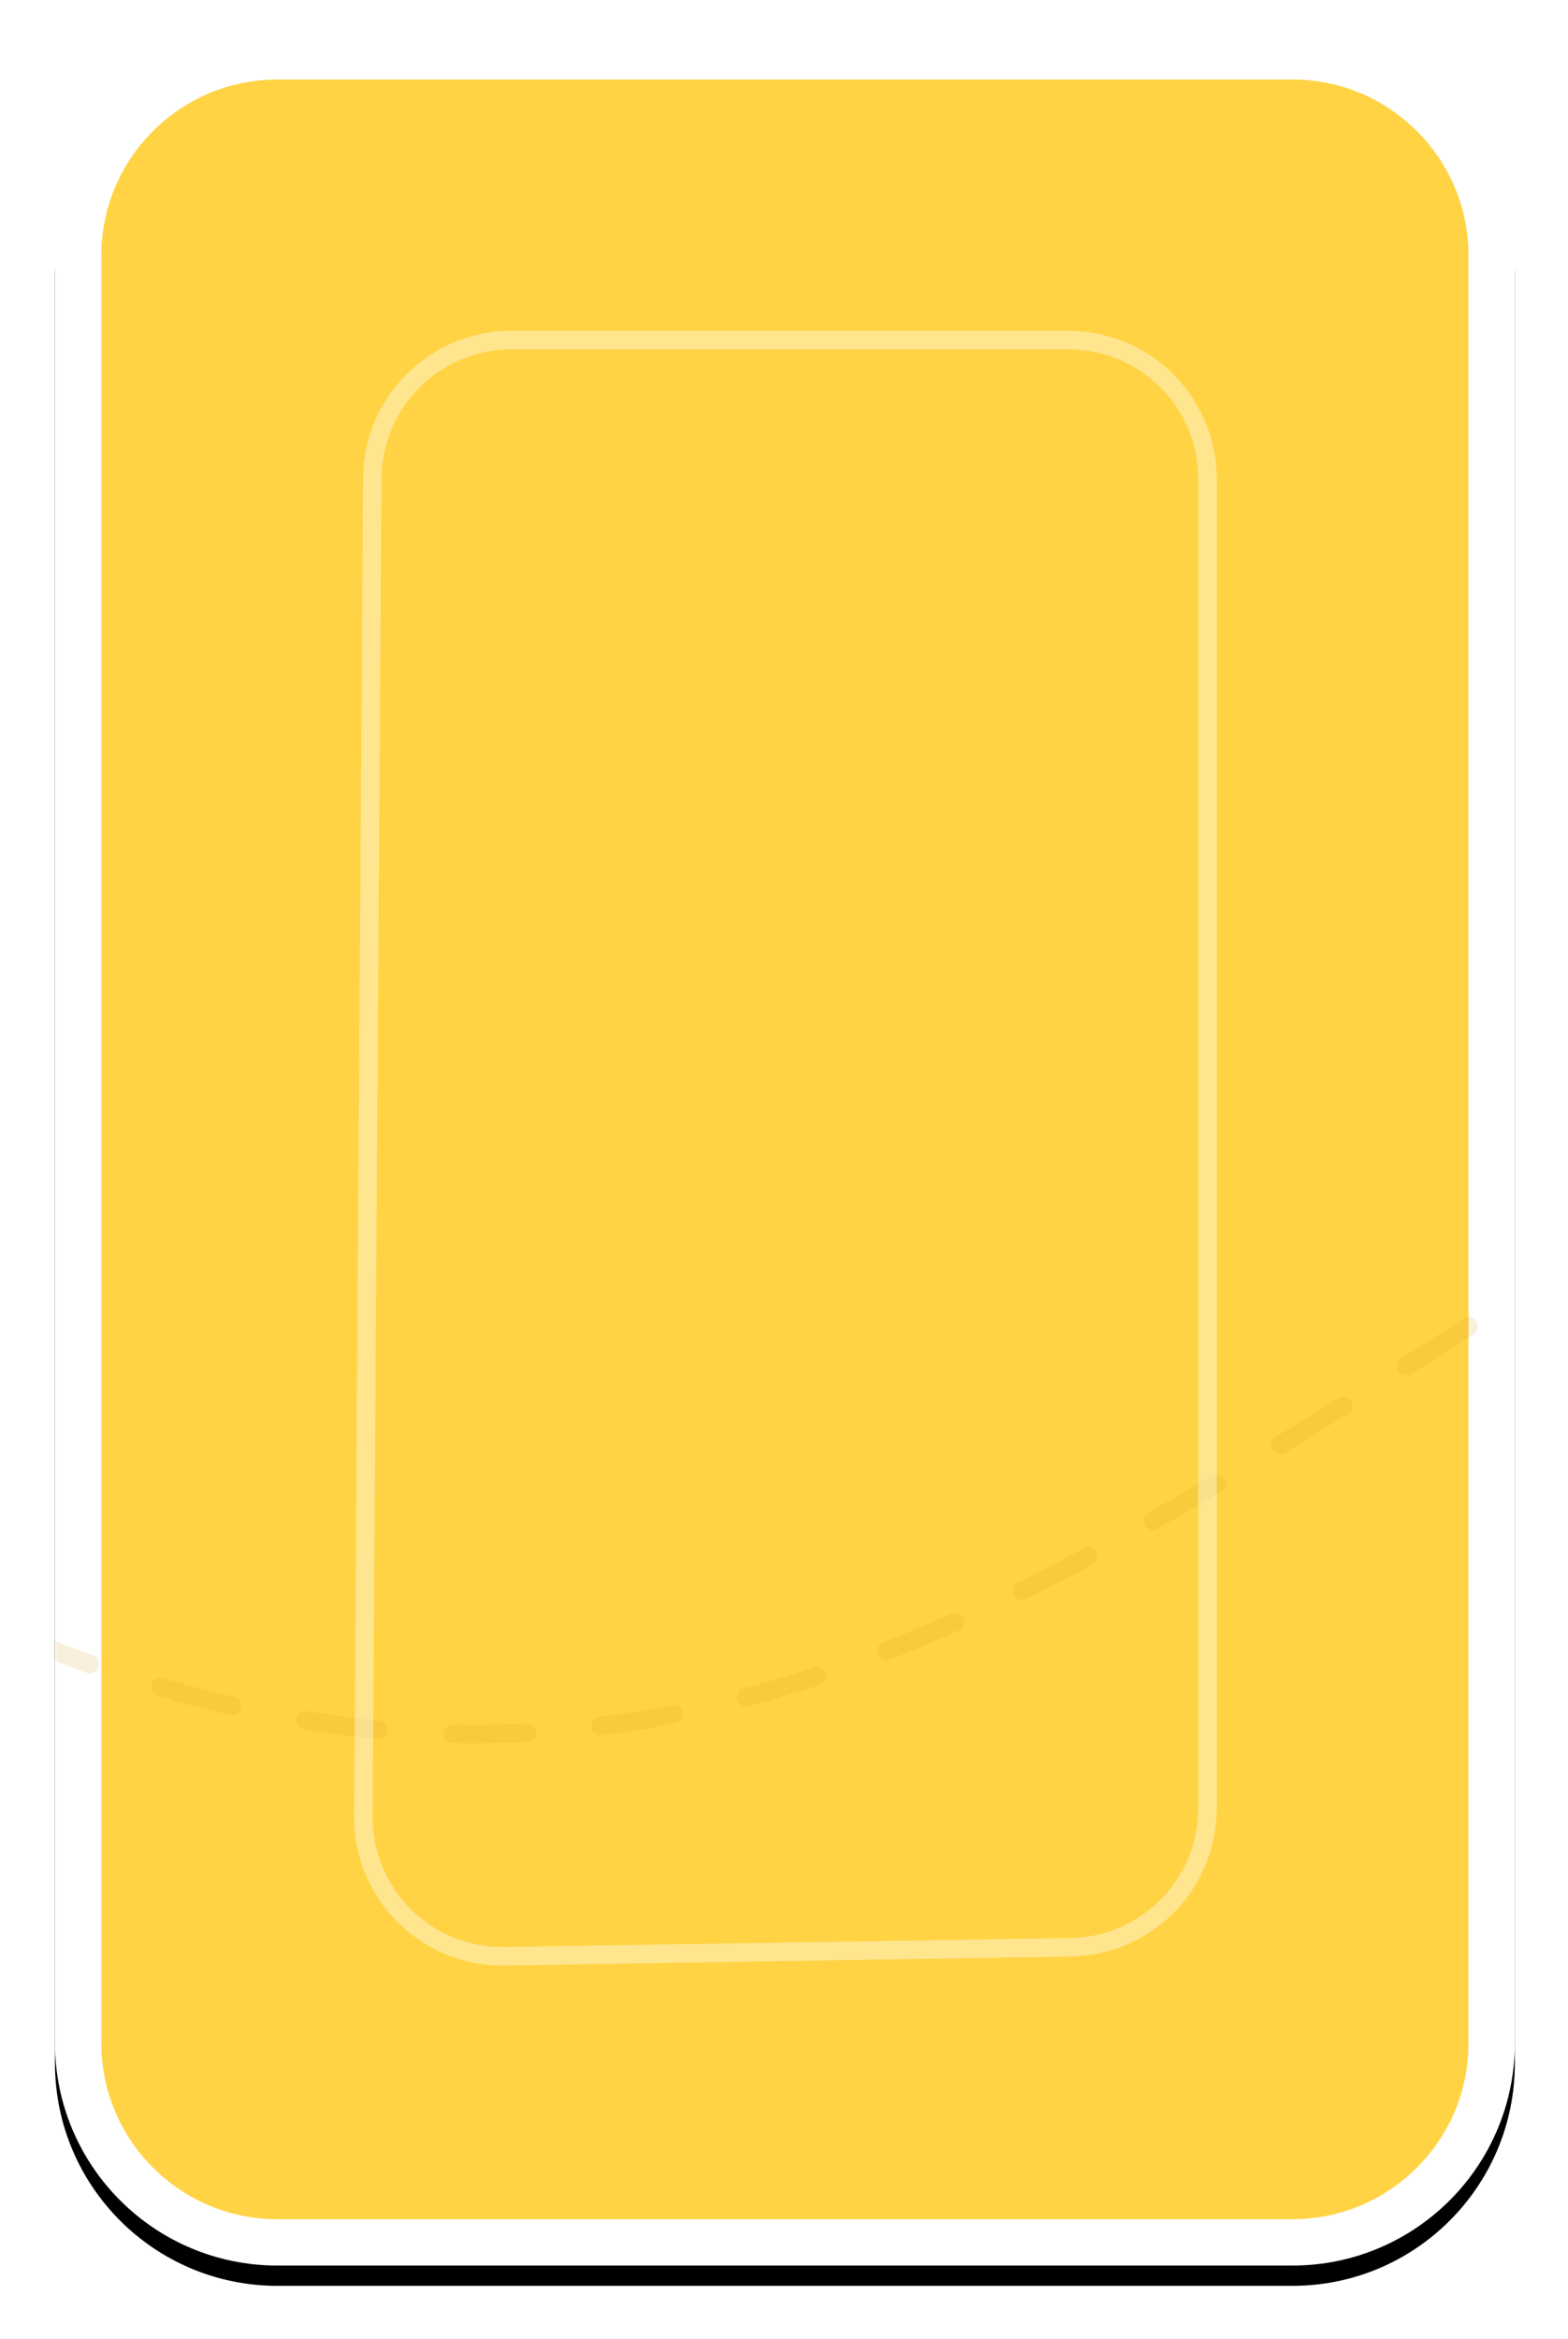 <?xml version="1.0" encoding="UTF-8"?>
<svg width="232px" height="346px" viewBox="0 0 232 346" version="1.1" xmlns="http://www.w3.org/2000/svg" xmlns:xlink="http://www.w3.org/1999/xlink">
    <title>442B3238-38DE-4041-90EF-CC0AFF45B9BE</title>
    <defs>
        <path d="M32.914,0 L183.086,0 C201.264,-3.33925509e-15 216,14.736 216,32.914 L216,297.277 C216,315.455 201.264,330.191 183.086,330.191 L32.914,330.191 C14.736,330.191 2.22617006e-15,315.455 0,297.277 L0,32.914 C-2.22617006e-15,14.736 14.736,3.33925509e-15 32.914,0 Z" id="path-1"></path>
        <filter x="-6.2%" y="-3.2%" width="112.5%" height="108.2%" filterUnits="objectBoundingBox" id="filter-2">
            <feOffset dx="0" dy="3" in="SourceAlpha" result="shadowOffsetOuter1"></feOffset>
            <feGaussianBlur stdDeviation="4" in="shadowOffsetOuter1" result="shadowBlurOuter1"></feGaussianBlur>
            <feComposite in="shadowBlurOuter1" in2="SourceAlpha" operator="out" result="shadowBlurOuter1"></feComposite>
            <feColorMatrix values="0 0 0 0 0   0 0 0 0 0   0 0 0 0 0  0 0 0 0.1 0" type="matrix" in="shadowBlurOuter1"></feColorMatrix>
        </filter>
        <path d="M32.914,0 L183.086,0 C201.264,-3.33925509e-15 216,14.736 216,32.914 L216,297.277 C216,315.455 201.264,330.191 183.086,330.191 L32.914,330.191 C14.736,330.191 2.22617006e-15,315.455 0,297.277 L0,32.914 C-2.22617006e-15,14.736 14.736,3.33925509e-15 32.914,0 Z" id="path-3"></path>
    </defs>
    <g id="FINAL" stroke="none" stroke-width="1" fill="none" fill-rule="evenodd">
        <g id="Happy-Hunny-Landing-Phase1-1920" transform="translate(-319, -451)">
            <g id="Game" transform="translate(95.135, 109.714)">
                <g id="card-7" transform="translate(232, 346.191)">
                    <g id="Rectangle-Copy-14">
                        <use fill="black" fill-opacity="1" filter="url(#filter-2)" xlink:href="#path-1"></use>
                        <path stroke="#FFFFFF" stroke-width="6.857" d="M183.086,3.429 C191.228,3.429 198.599,6.729 203.935,12.065 C209.271,17.401 212.571,24.772 212.571,32.914 L212.571,32.914 L212.571,297.277 C212.571,305.419 209.271,312.79 203.935,318.126 C198.599,323.462 191.228,326.763 183.086,326.763 L183.086,326.763 L32.914,326.763 C24.772,326.763 17.401,323.462 12.065,318.126 C6.729,312.79 3.429,305.419 3.429,297.277 L3.429,297.277 L3.429,32.914 C3.429,24.772 6.729,17.401 12.065,12.065 C17.401,6.729 24.772,3.429 32.914,3.429 L32.914,3.429 Z" stroke-linejoin="square" fill="#FFD343" fill-rule="evenodd"></path>
                    </g>
                    <g id="card-dotted-line">
                        <mask id="mask-4" fill="white">
                            <use xlink:href="#path-3"></use>
                        </mask>
                        <g id="Mask"></g>
                        <path d="M743.716,-324.591 C708.272,-291.845 653.975,-248.379 618.615,-228.494 C567.978,-200.018 561.13,-187.012 454.013,-159.438 C401.494,-145.918 329.318,-135.472 299.301,-194.666 C285.706,-221.476 311.005,-247.996 338.37,-232.926 C366.783,-217.278 353.928,-168.351 327.161,-159.438 C311.43,-154.199 301.853,-152.625 286.056,-152.044 C229.07,-149.947 171.123,-155.77 115.071,-146.552 C-63.378,-117.203 -89.482,6.726 -93.587,27.585 C-107.923,100.433 -93.587,203.238 4.26325641e-13,239.311 C114.194,283.328 179.029,198.501 281.516,149.848 C388.508,99.057 397.795,151.423 390.702,183.255 C388.508,193.102 355.492,241.647 391.506,253.827 C449.432,273.418 487.688,222.645 545.148,212.885 C564.857,209.537 659.413,193.502 635.174,291.669 C619.015,357.113 556.241,381.363 446.853,364.419" id="Path-7" stroke="#D6A12B" stroke-width="2.743" opacity="0.4" stroke-linecap="round" stroke-linejoin="round" stroke-dasharray="10.971,10.971" mask="url(#mask-4)"></path>
                    </g>
                    <path d="M149.957,45.397 C155.638,45.397 160.781,47.699 164.503,51.422 C168.226,55.145 170.529,60.288 170.529,65.968 L170.529,65.968 L170.529,262.549 C170.529,268.166 168.275,273.264 164.618,276.98 C160.96,280.695 155.899,283.029 150.282,283.117 L150.282,283.117 L66.518,284.44 C60.838,284.53 55.66,282.309 51.879,278.645 C48.101,274.985 45.718,269.885 45.625,264.211 L45.625,264.211 L46.953,65.83 C46.991,60.176 49.307,55.068 53.027,51.373 C56.746,47.678 61.87,45.397 67.524,45.397 L67.524,45.397 Z" id="Rectangle-Copy" stroke="#FFFFFF" stroke-width="2.743" opacity="0.4"></path>
                </g>
            </g>
        </g>
    </g>
</svg>
